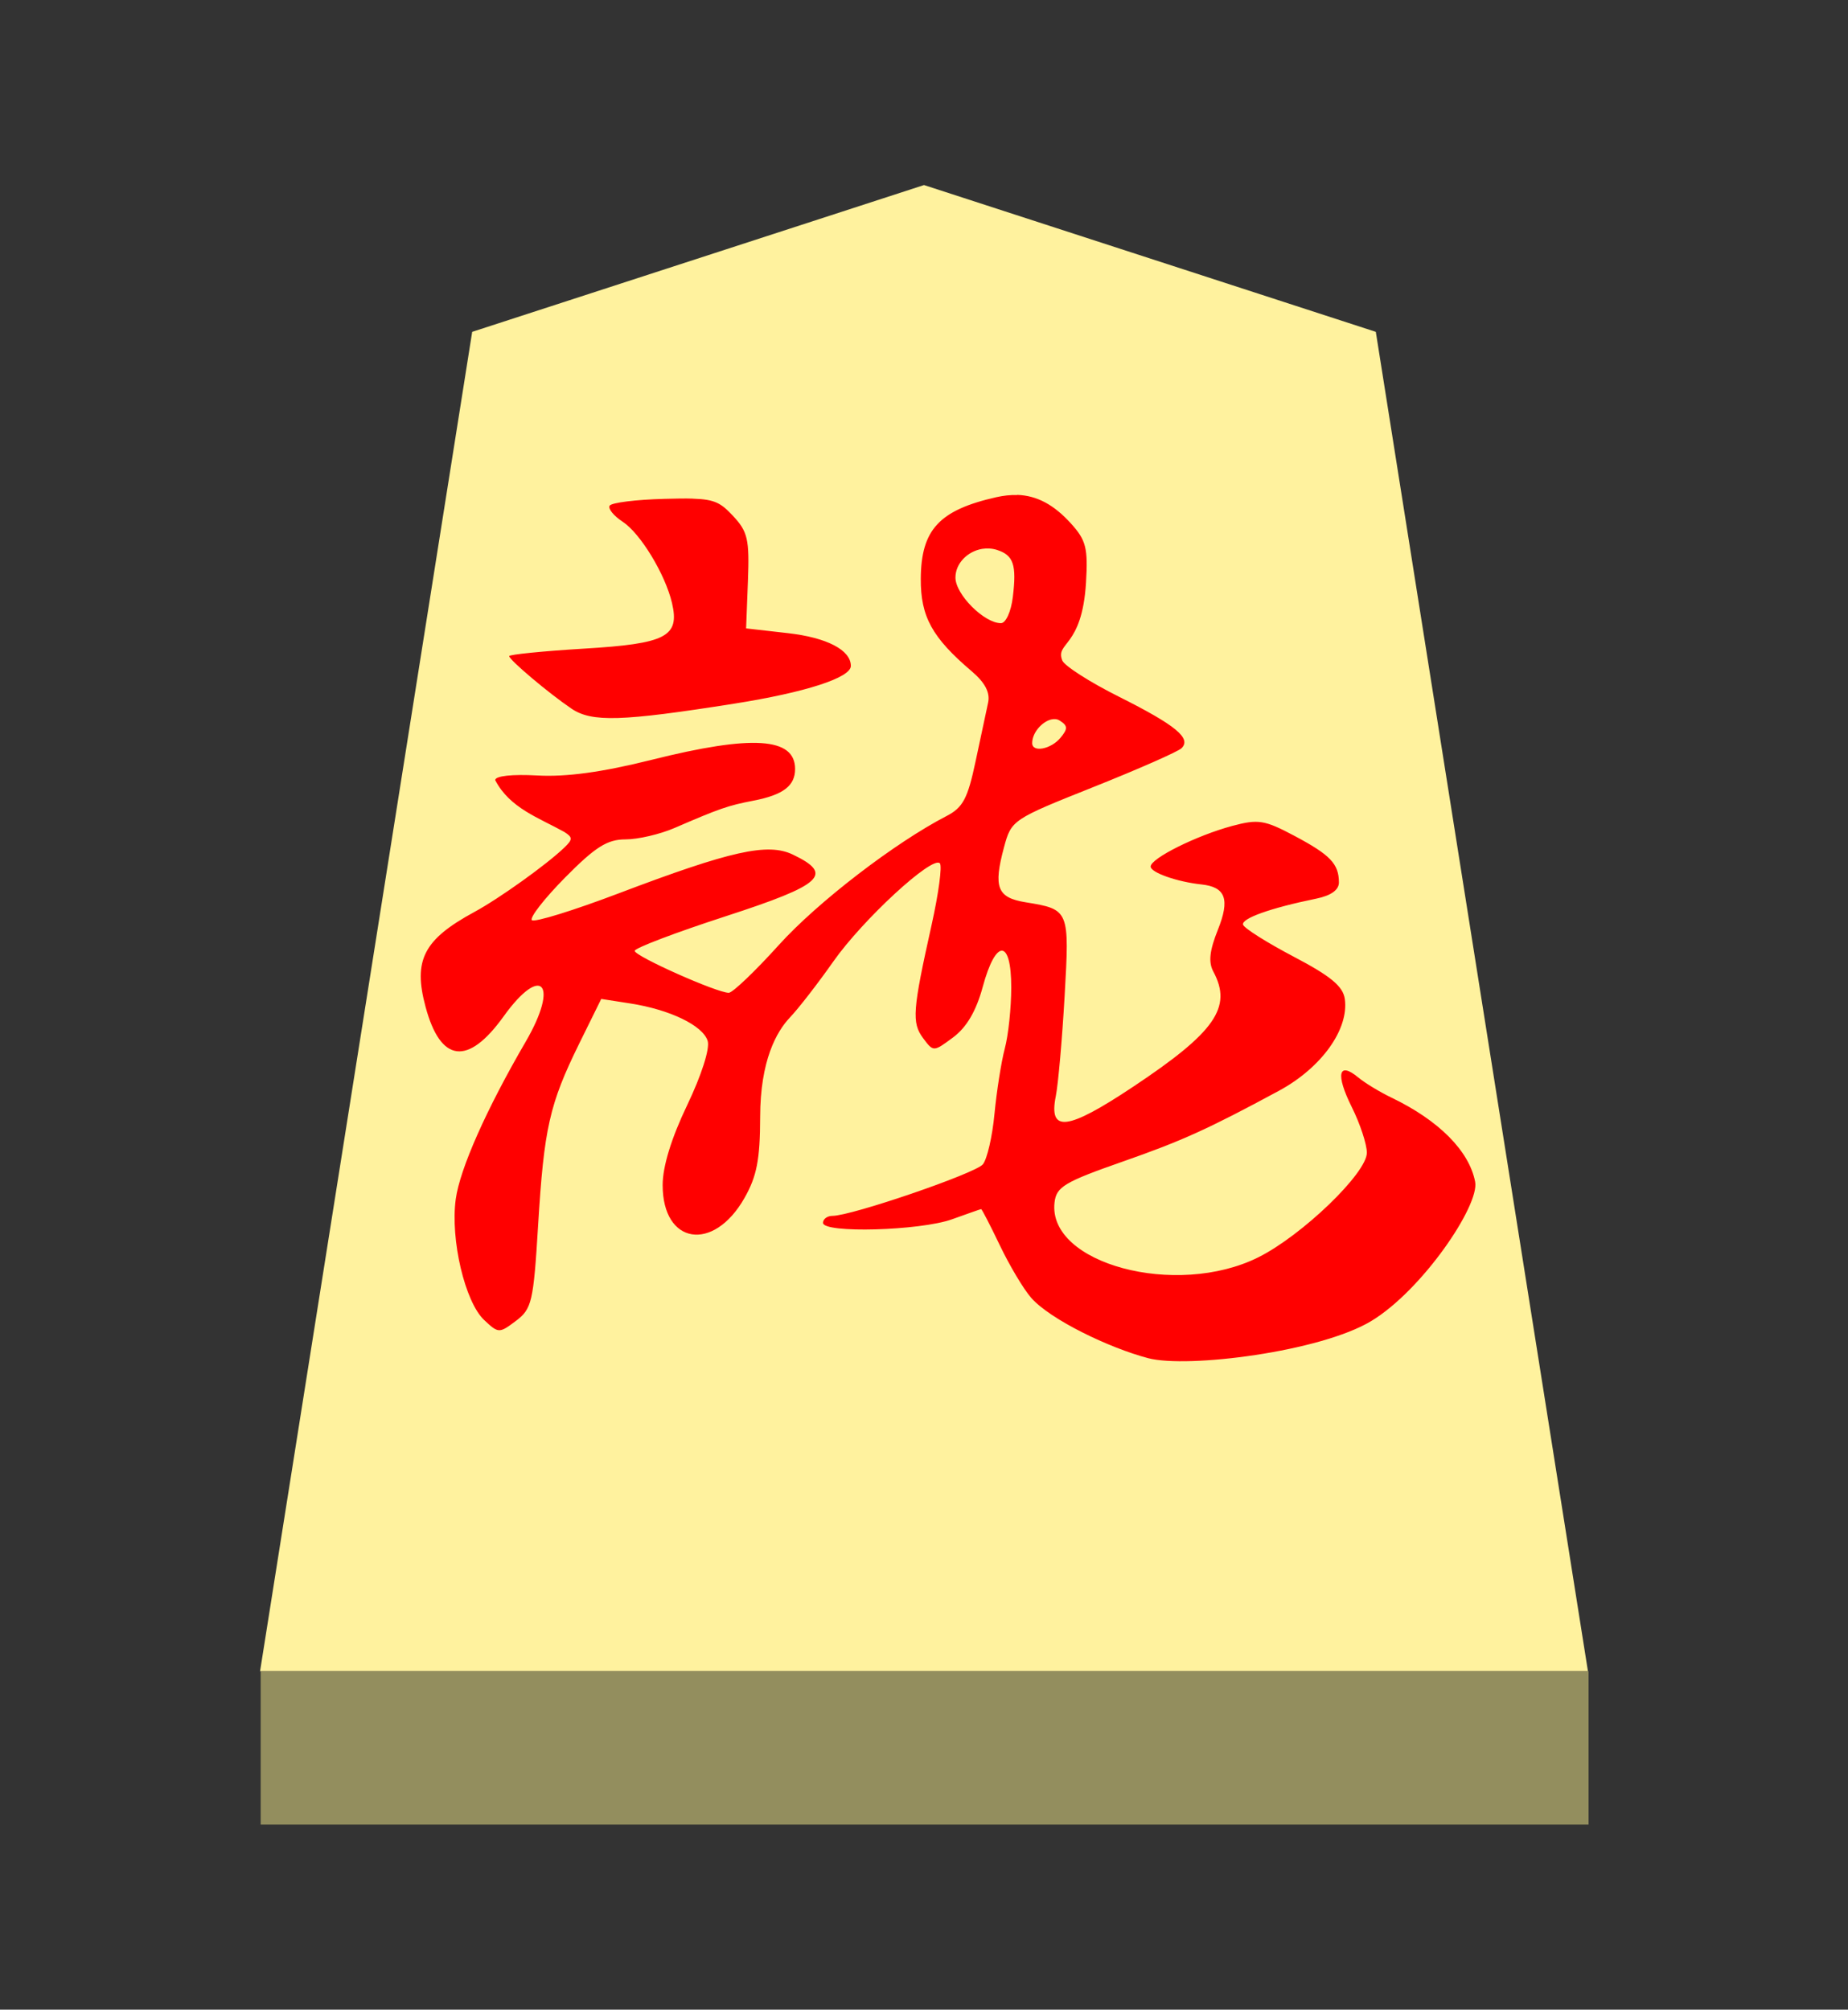 <?xml version="1.0" encoding="UTF-8" standalone="no"?>
<!-- Created with Inkscape (http://www.inkscape.org/) -->

<svg
   viewBox="0 0 38.55 41.92"
   version="1.1"
   id="svg1"
   inkscape:version="1.3.2 (091e20e, 2023-11-25, custom)"
   sodipodi:docname="Ryu.svg"
   xml:space="preserve"
   xmlns:inkscape="http://www.inkscape.org/namespaces/inkscape"
   xmlns:sodipodi="http://sodipodi.sourceforge.net/DTD/sodipodi-0.dtd"
   xmlns="http://www.w3.org/2000/svg"
   xmlns:svg="http://www.w3.org/2000/svg"><rect x="0" y="0" width="38.55" height="41.92" fill="#333333" stroke="none"/><sodipodi:namedview
     id="namedview1"
     pagecolor="#ffffff"
     bordercolor="#111111"
     borderopacity="1"
     inkscape:showpageshadow="0"
     inkscape:pageopacity="0"
     inkscape:pagecheckerboard="1"
     inkscape:deskcolor="#d1d1d1"
     inkscape:document-units="mm"
     showguides="true"
     inkscape:zoom="13.096375"
     inkscape:cx="19.280145"
     inkscape:cy="20.959999"
     inkscape:window-width="1292"
     inkscape:window-height="745"
     inkscape:window-x="-8"
     inkscape:window-y="-8"
     inkscape:window-maximized="1"
     inkscape:current-layer="layer1"><inkscape:page
       x="0"
       y="0"
       width="38.55"
       height="41.92"
       id="page42"
       margin="0"
       bleed="0" /></sodipodi:namedview><defs
     id="defs1"><inkscape:path-effect
       effect="powerstroke"
       id="path-effect13"
       is_visible="true"
       lpeversion="1.3"
       scale_width="1"
       interpolator_type="CubicBezierJohan"
       interpolator_beta="0.2"
       start_linecap_type="zerowidth"
       end_linecap_type="zerowidth"
       offset_points="5,4.992"
       linejoin_type="extrp_arc"
       miter_limit="4"
       not_jump="false"
       sort_points="true"
       message="&lt;b&gt;Ctrl + click&lt;/b&gt; on existing node and move it" /></defs><g
     inkscape:label="Layer 1"
     inkscape:groupmode="layer"
     id="layer1"
     transform="translate(-85.737,-165.14)"><path
       style="fill:#fff29e;fill-opacity:1;fill-rule:evenodd;stroke:none;stroke-width:0.373;stroke-linecap:round;stroke-linejoin:round;paint-order:stroke fill markers"
       d="m 105.012,169 9.425,3.062 L 118.862,200 H 91.162 l 4.425,-27.938 z"
       id="path13"
       sodipodi:nodetypes="cccccc" /><path
       style="display:inline;fill:#938e5e;fill-opacity:1;fill-rule:evenodd;stroke:none;stroke-width:0.379;stroke-linecap:round;stroke-linejoin:round;stroke-dasharray:none;stroke-opacity:1;paint-order:stroke fill markers"
       d="m 91.175,200 -3e-6,3.2 H 118.875 V 200 Z"
       id="path45" /><path
       id="path1"
       style="fill:#ff0000;stroke-width:0.55;fill-opacity:1"
       d="m 106.955,175.466 c -0.138,-0.004 -0.282,0.011 -0.434,0.045 -1.191,0.269 -1.57,0.677 -1.576,1.701 -0.005,0.792 0.238,1.23 1.062,1.93 0.28,0.238 0.388,0.447 0.342,0.656 -0.037,0.168 -0.155,0.72 -0.262,1.227 -0.162,0.767 -0.262,0.96 -0.602,1.135 -1.081,0.559 -2.694,1.798 -3.502,2.693 -0.493,0.546 -0.963,0.995 -1.043,0.996 -0.244,0.002 -1.963,-0.764 -1.963,-0.875 0,-0.058 0.856,-0.383 1.9,-0.722 2.025,-0.658 2.26,-0.874 1.399,-1.286 -0.524,-0.251 -1.291,-0.08 -3.634,0.809 -0.945,0.359 -1.759,0.61 -1.81,0.559 -0.051,-0.051 0.261,-0.452 0.694,-0.89 0.632,-0.64 0.88,-0.795 1.26,-0.795 0.26,0 0.719,-0.107 1.022,-0.238 0.945,-0.409 1.119,-0.468 1.642,-0.569 0.624,-0.12 0.873,-0.31 0.873,-0.661 0,-0.661 -0.894,-0.717 -2.995,-0.191 -1.031,0.258 -1.782,0.36 -2.383,0.326 -0.522,-0.029 -0.878,0.009 -0.878,0.097 0.304,0.586 0.915,0.787 1.442,1.081 0.177,0.112 0.177,0.156 0,0.326 -0.366,0.352 -1.354,1.06 -1.876,1.343 -1.059,0.574 -1.281,1.005 -1.019,1.978 0.314,1.167 0.884,1.237 1.628,0.201 0.796,-1.108 1.166,-0.683 0.46,0.529 -0.817,1.403 -1.372,2.65 -1.458,3.283 -0.115,0.84 0.192,2.144 0.592,2.52 0.298,0.28 0.314,0.282 0.663,0.019 0.332,-0.25 0.366,-0.393 0.463,-1.992 0.123,-2.024 0.236,-2.528 0.854,-3.785 l 0.463,-0.939 0.604,0.094 c 0.829,0.129 1.514,0.459 1.616,0.781 0.05,0.158 -0.127,0.713 -0.427,1.34 -0.331,0.69 -0.512,1.281 -0.512,1.668 0,1.239 1.059,1.408 1.706,0.271 0.258,-0.453 0.326,-0.802 0.328,-1.69 0.002,-1.183 0.343,-1.784 0.621,-2.077 0.18,-0.189 0.586,-0.713 0.904,-1.166 0.615,-0.875 2.063,-2.211 2.223,-2.051 0.053,0.052 -0.026,0.631 -0.172,1.288 -0.397,1.781 -0.416,2.038 -0.177,2.36 0.216,0.29 0.217,0.288 0.628,-0.017 0.278,-0.207 0.479,-0.546 0.616,-1.052 0.274,-1.013 0.596,-1.006 0.595,0.014 -4.5e-4,0.42 -0.06,0.992 -0.135,1.272 -0.074,0.28 -0.17,0.894 -0.215,1.364 -0.044,0.47 -0.154,0.945 -0.243,1.052 -0.158,0.19 -2.74,1.074 -3.136,1.074 -0.109,0 -0.198,0.066 -0.198,0.146 0,0.221 2.025,0.165 2.693,-0.075 0.32,-0.115 0.592,-0.211 0.606,-0.212 0.014,-0.001 0.191,0.34 0.392,0.76 0.201,0.42 0.494,0.911 0.651,1.09 0.396,0.452 1.623,1.045 2.442,1.26 0.82,0.215 3.589,-0.134 4.651,-0.774 1.062,-0.64 2.264,-2.413 2.169,-2.905 -0.124,-0.644 -0.756,-1.281 -1.749,-1.758 -0.24,-0.115 -0.551,-0.304 -0.691,-0.42 -0.413,-0.342 -0.474,-0.065 -0.135,0.616 0.174,0.348 0.316,0.778 0.316,0.956 0,0.423 -1.35,1.724 -2.263,2.18 -1.715,0.856 -4.402,0.133 -4.252,-1.145 0.038,-0.325 0.208,-0.426 1.425,-0.852 1.235,-0.432 1.776,-0.677 3.254,-1.475 0.889,-0.48 1.465,-1.284 1.376,-1.916 -0.037,-0.264 -0.294,-0.477 -1.062,-0.88 -0.558,-0.293 -1.035,-0.594 -1.06,-0.668 -0.043,-0.13 0.569,-0.349 1.527,-0.545 0.308,-0.063 0.474,-0.182 0.472,-0.34 -0.002,-0.387 -0.181,-0.572 -0.925,-0.968 -0.628,-0.334 -0.758,-0.354 -1.303,-0.208 -0.745,0.201 -1.699,0.676 -1.699,0.847 0,0.125 0.551,0.319 1.06,0.373 0.504,0.054 0.598,0.308 0.342,0.946 -0.173,0.433 -0.201,0.674 -0.094,0.873 0.399,0.745 0.04,1.261 -1.675,2.402 -1.375,0.915 -1.765,0.963 -1.612,0.196 0.05,-0.25 0.133,-1.189 0.184,-2.086 0.103,-1.801 0.1,-1.81 -0.814,-1.959 -0.591,-0.096 -0.676,-0.308 -0.451,-1.145 0.154,-0.572 0.174,-0.584 1.864,-1.258 0.939,-0.374 1.766,-0.739 1.838,-0.809 0.215,-0.207 -0.116,-0.48 -1.3,-1.074 -0.61,-0.305 -1.143,-0.646 -1.187,-0.76 -0.147,-0.383 0.413,-0.254 0.496,-1.619 0.043,-0.721 0.003,-0.886 -0.312,-1.234 -0.355,-0.393 -0.71,-0.585 -1.123,-0.599 z m -6.766,0.075 c -0.154,-0.005 -0.347,-0.002 -0.592,0.005 -0.589,0.015 -1.104,0.079 -1.142,0.142 -0.039,0.062 0.084,0.212 0.271,0.335 0.371,0.243 0.888,1.095 1.029,1.694 0.165,0.703 -0.12,0.85 -1.834,0.953 -0.86,0.052 -1.562,0.123 -1.562,0.156 0,0.079 0.824,0.774 1.298,1.095 0.425,0.288 1.046,0.268 3.401,-0.104 1.48,-0.234 2.428,-0.54 2.428,-0.786 0,-0.332 -0.501,-0.592 -1.314,-0.684 l -0.871,-0.099 0.038,-0.986 c 0.033,-0.874 -0.002,-1.032 -0.316,-1.366 -0.244,-0.26 -0.37,-0.34 -0.833,-0.354 z m 6.19,1.041 c 0.051,0.003 0.103,0.012 0.153,0.028 0.348,0.111 0.415,0.31 0.333,0.984 -0.037,0.305 -0.146,0.545 -0.248,0.545 -0.35,0 -0.949,-0.6 -0.949,-0.951 0,-0.3 0.257,-0.549 0.557,-0.599 0.05,-0.008 0.102,-0.01 0.153,-0.007 z m 1.378,3.559 c 0.029,0.003 0.057,0.012 0.083,0.028 0.173,0.109 0.177,0.171 0.019,0.361 -0.199,0.24 -0.59,0.313 -0.59,0.111 0,-0.22 0.207,-0.447 0.396,-0.493 0.032,-0.008 0.063,-0.01 0.092,-0.007 z" /></g></svg>
